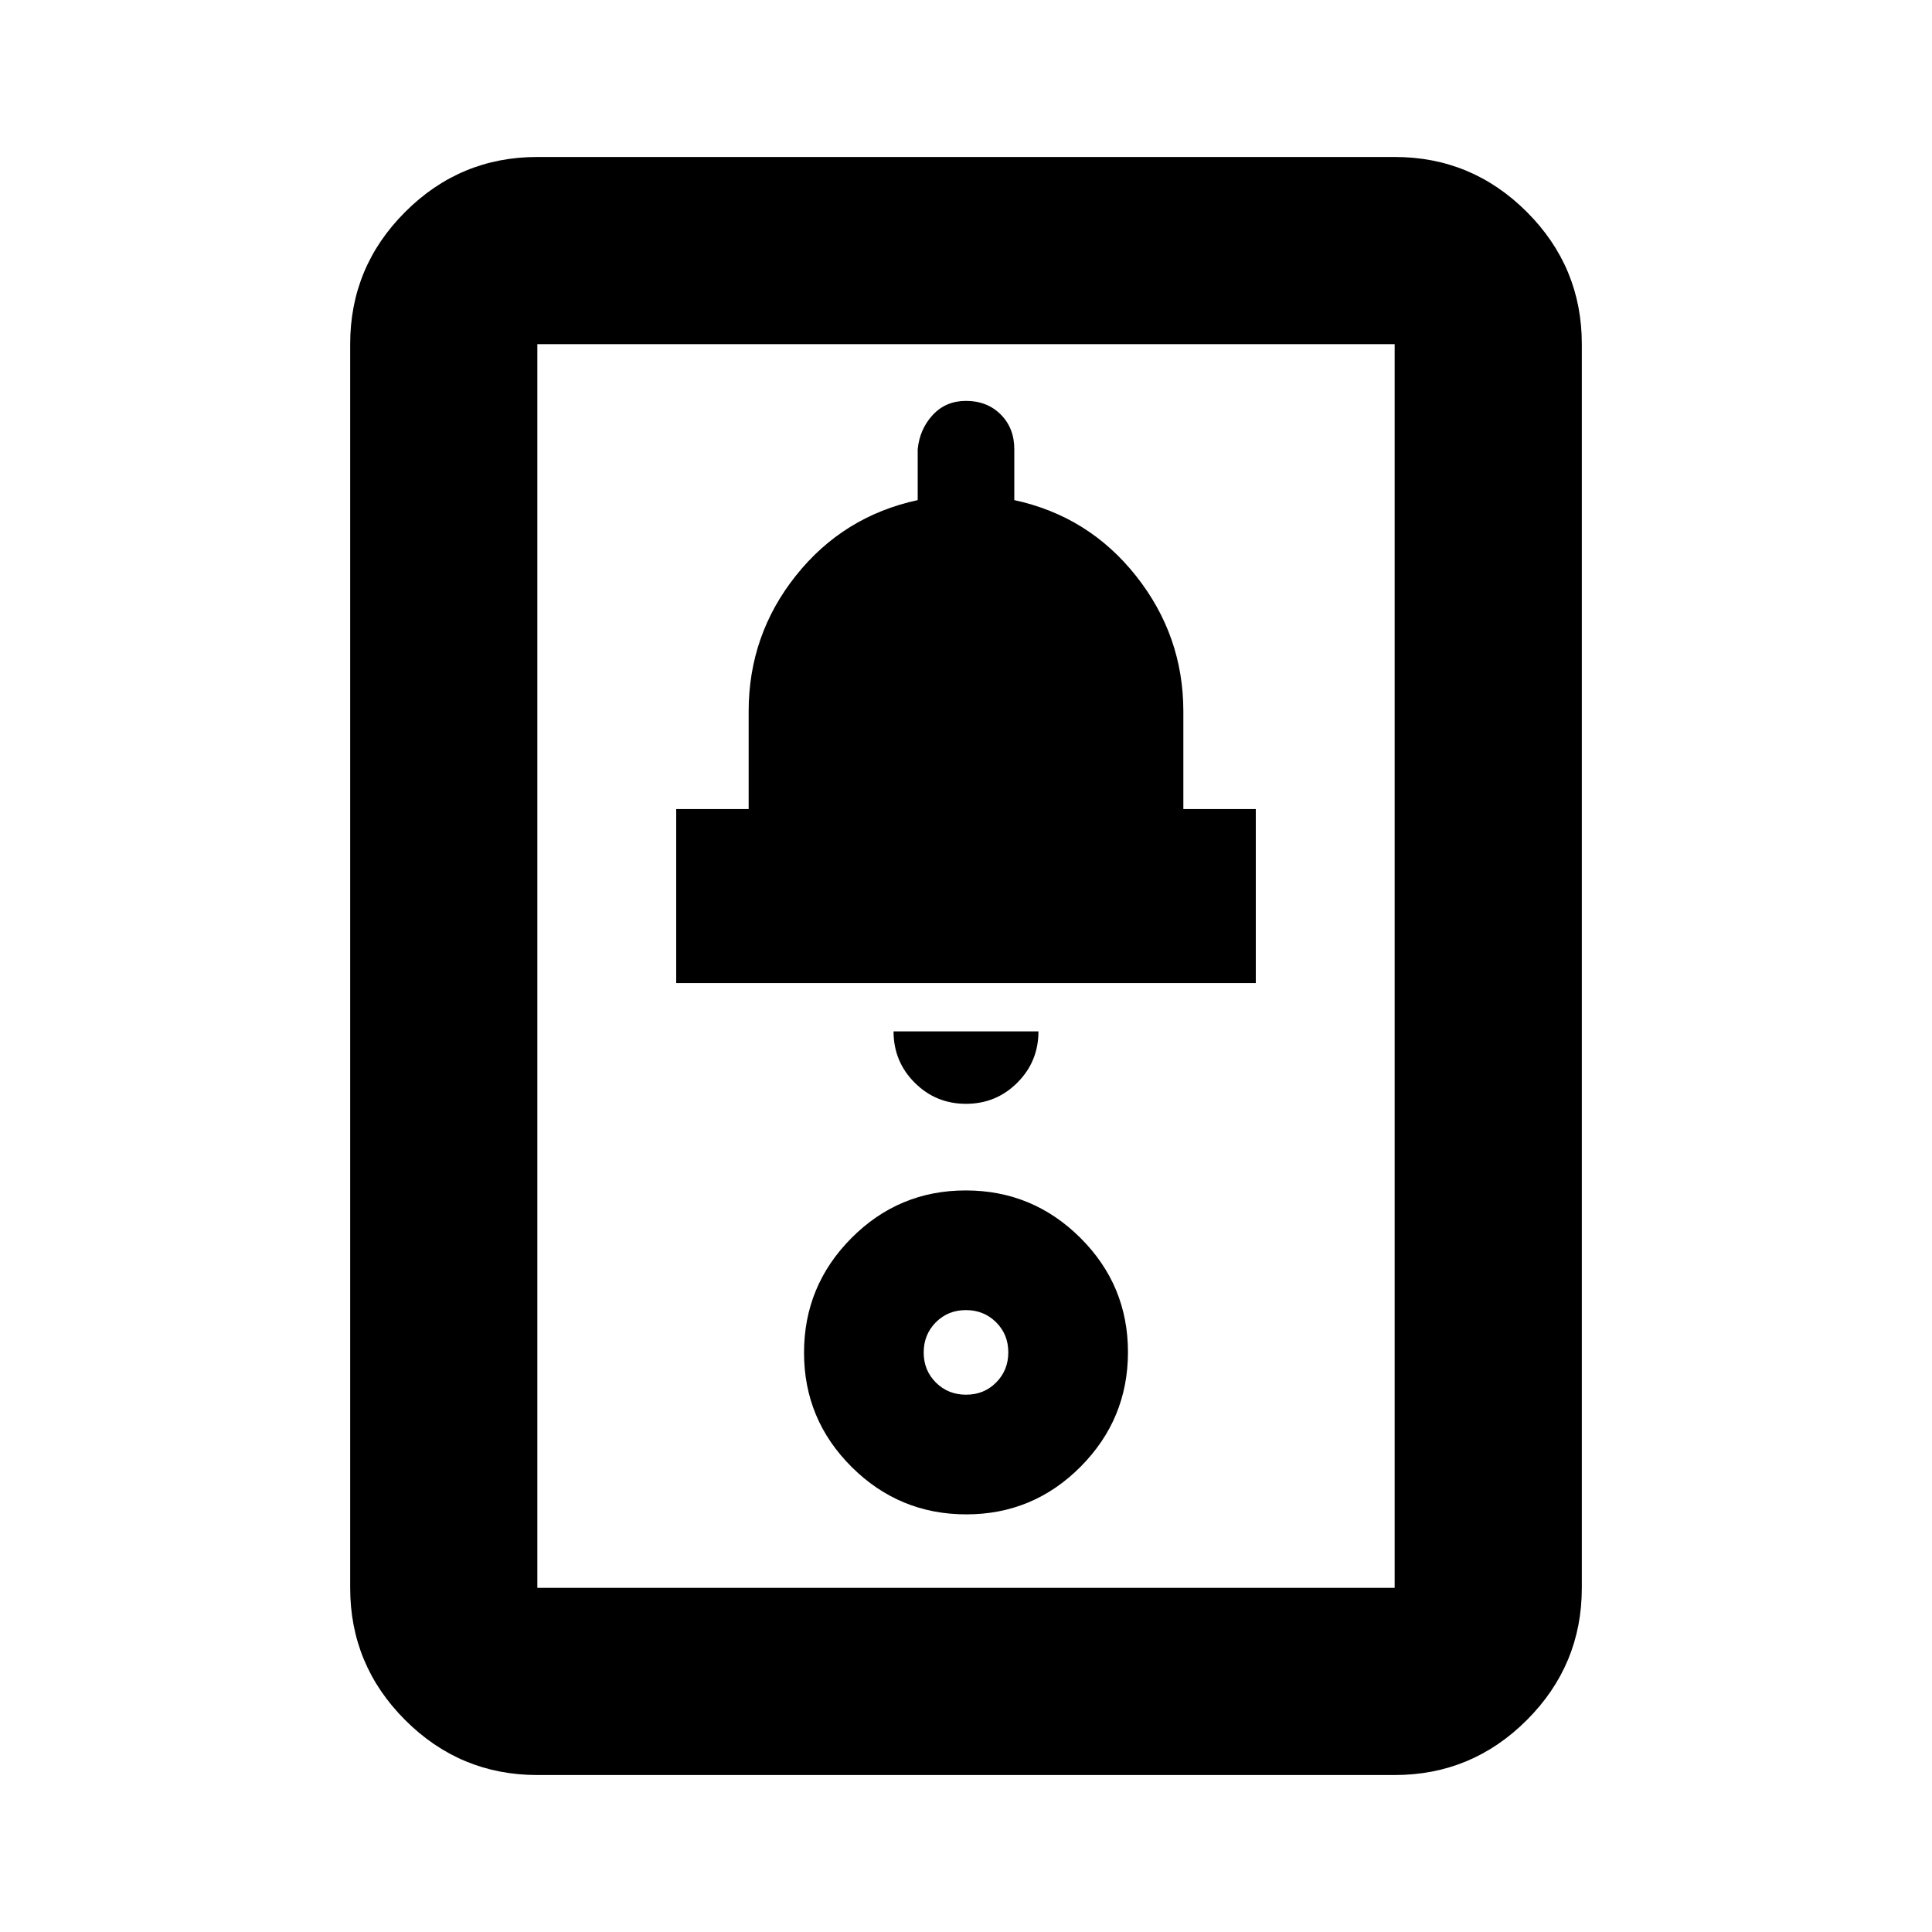 <svg xmlns="http://www.w3.org/2000/svg" height="20" viewBox="0 -960 960 960" width="20"><path d="M267-78q-38.36 0-65.68-27.32Q174-132.64 174-171v-618q0-38.36 27.32-65.68Q228.64-882 267-882h426q38.36 0 65.68 27.32Q786-827.36 786-789v618q0 38.36-27.32 65.68Q731.36-78 693-78H267Zm0-93h426v-618H267v618Zm213.14-36.52q33.25 0 56.8-23.68 23.54-23.68 23.54-56.94 0-33.25-23.68-56.8-23.68-23.54-56.94-23.54-33.25 0-56.8 23.68-23.54 23.68-23.54 56.94 0 33.25 23.68 56.8 23.68 23.54 56.94 23.54Zm-.1-59.46q-8.91 0-14.99-6.03-6.07-6.03-6.07-14.95 0-8.91 6.03-14.99 6.03-6.07 14.95-6.07 8.91 0 14.99 6.03 6.07 6.03 6.07 14.95 0 8.91-6.03 14.99-6.03 6.07-14.95 6.07ZM480-411.52q15 0 25.5-10.5t10.5-25.5h-72q0 15 10.5 25.5t25.5 10.5Zm-144-60h288v-86.46h-36v-48.52q0-37.63-23.5-67.31Q541-703.5 504-711.5v-25.3q0-10.5-6.75-17.25T480-760.8q-10.06 0-16.53 7-6.47 7-7.47 17v25.3q-37 8-60.5 37.5T372-606.5v48.52h-36v86.46ZM267-171v-618 618Z"/></svg>